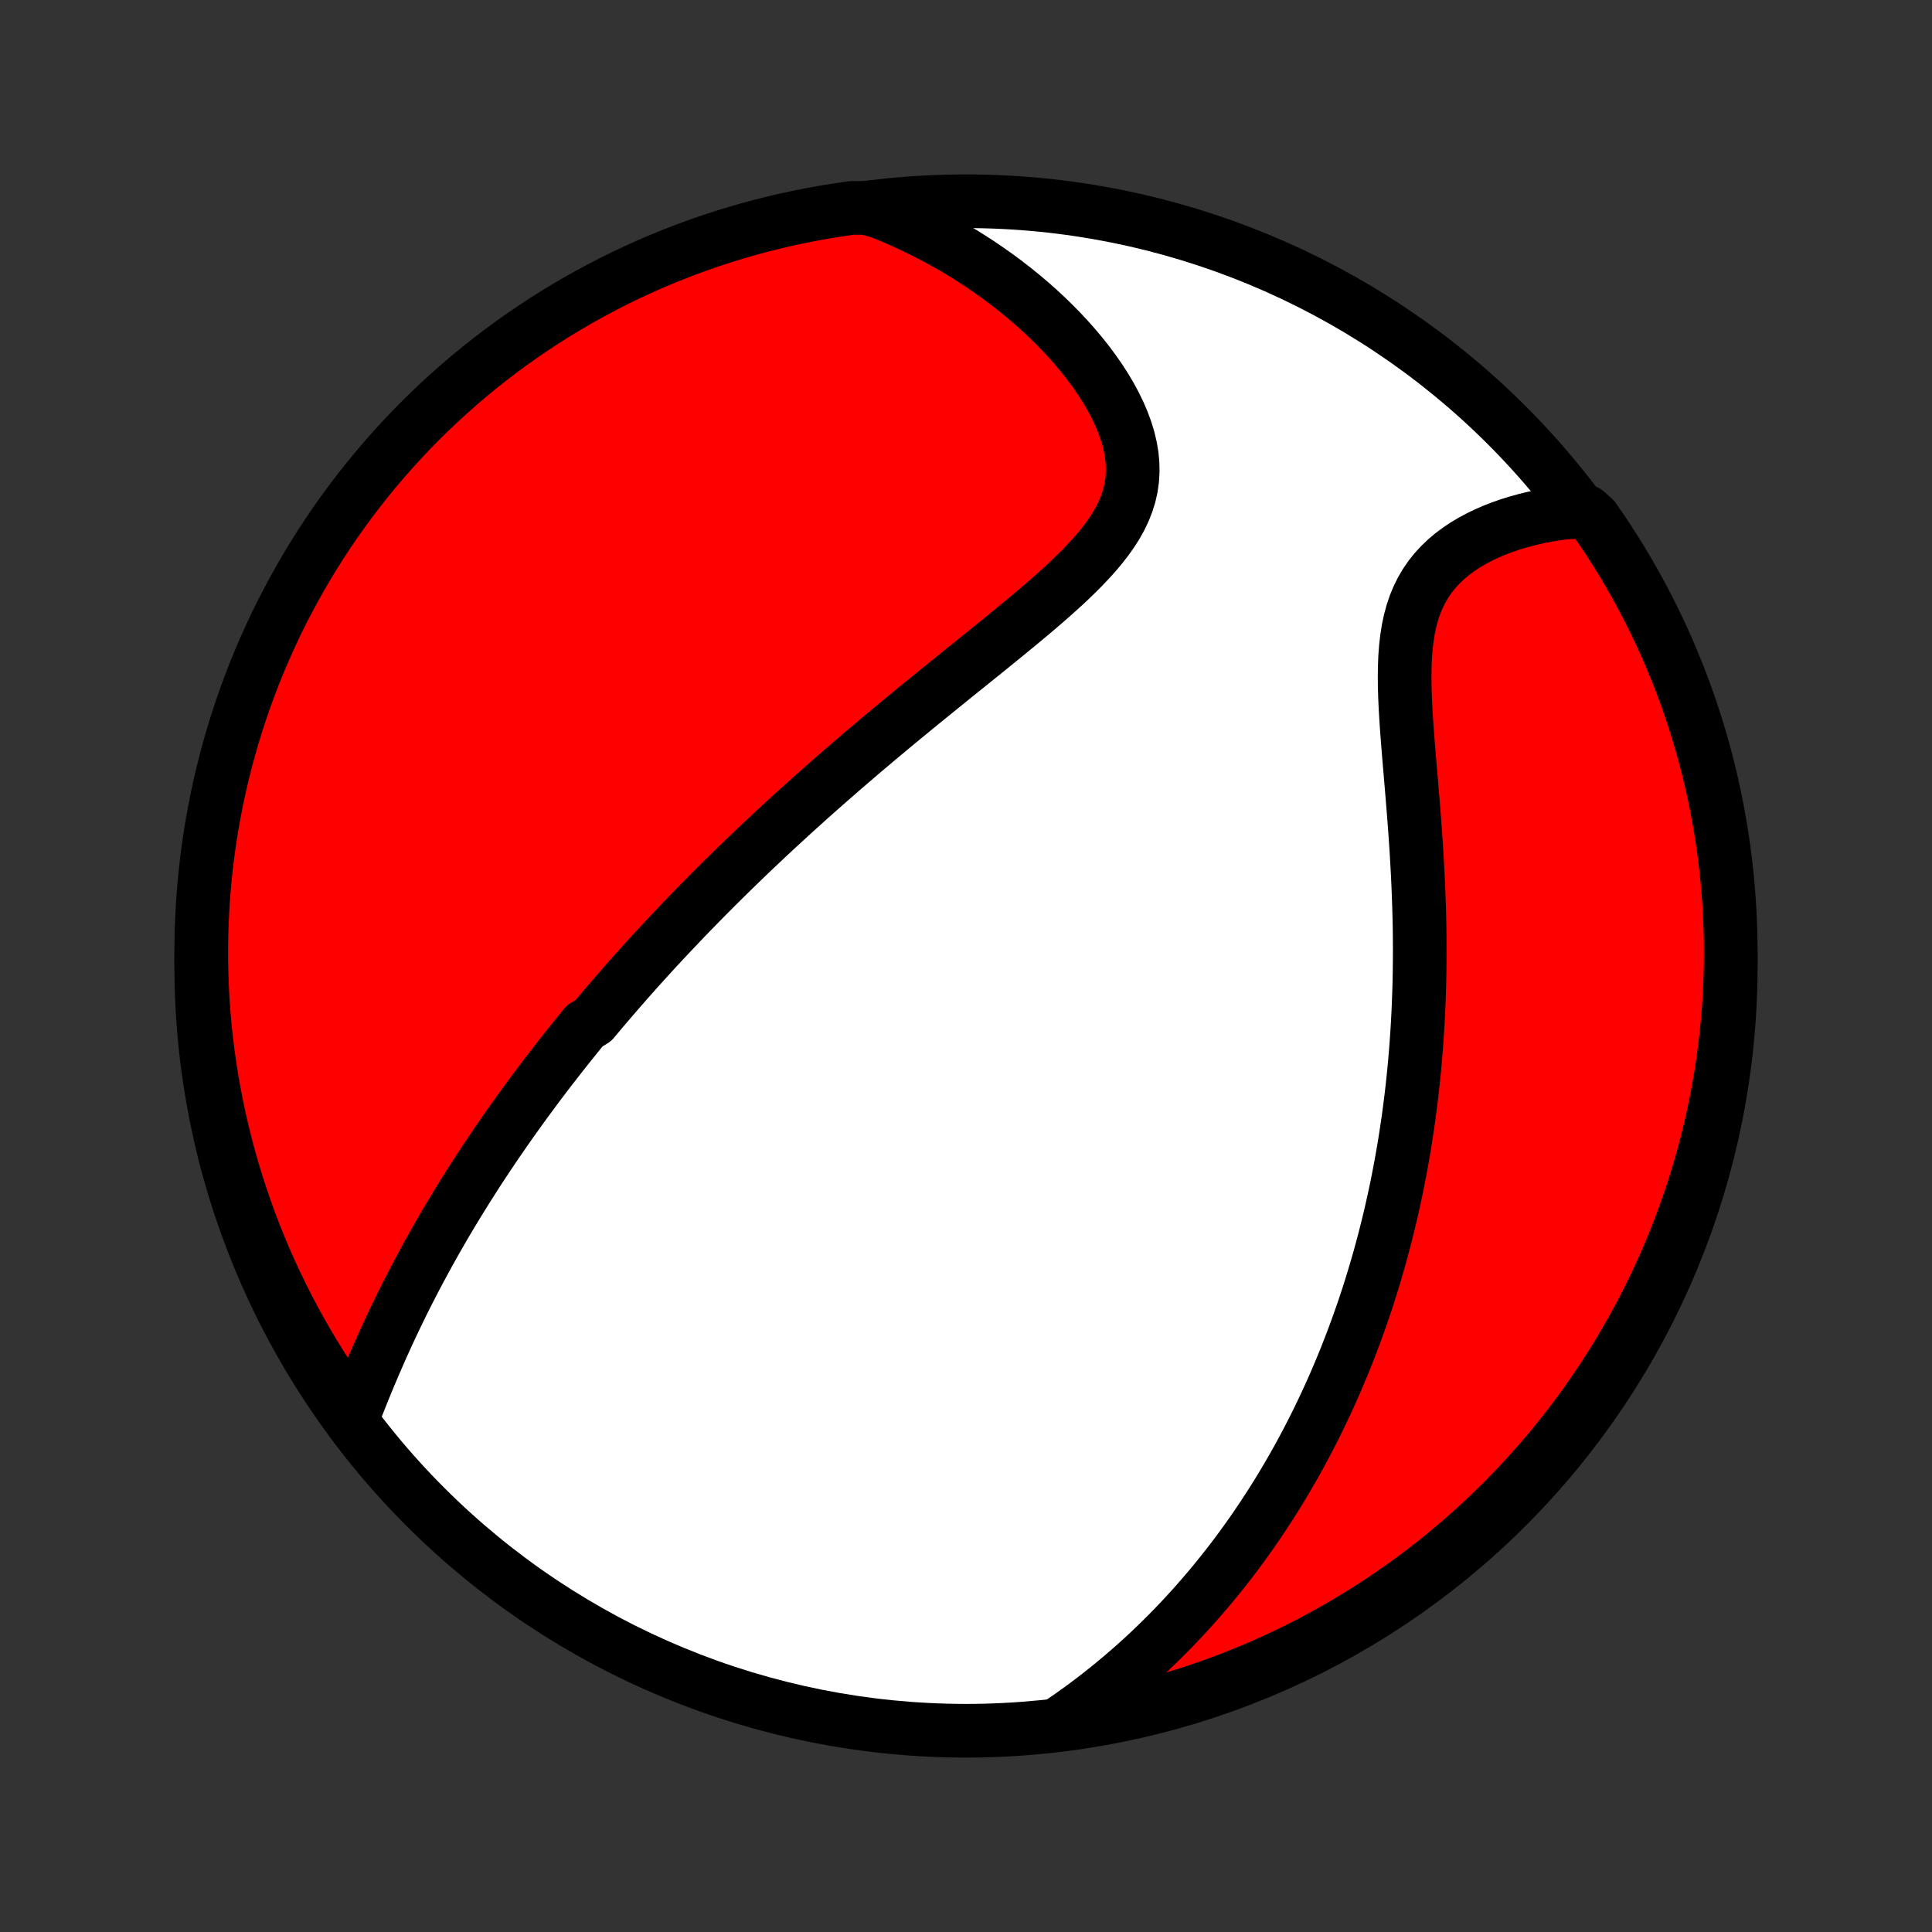 <?xml version="1.0" encoding="utf-8" standalone="no"?>
<!DOCTYPE svg PUBLIC "-//W3C//DTD SVG 1.1//EN"
  "http://www.w3.org/Graphics/SVG/1.1/DTD/svg11.dtd">
<!-- Created with matplotlib (http://matplotlib.org/) -->
<svg height="72pt" version="1.1" viewBox="0 0 72 72" width="72pt" xmlns="http://www.w3.org/2000/svg" xmlns:xlink="http://www.w3.org/1999/xlink">
 <rect x="0" y="0" width="72" height="72" fill="#333333" stroke="none"/>
 <defs>
  <style type="text/css">
*{stroke-linecap:butt;stroke-linejoin:round;}
  </style>
 </defs>
 <g id="figure_1">
  <g id="patch_1">
   <path d="
M0 72
L72 72
L72 0
L0 0
z
" style="fill:none;"/>
  </g>
  <g id="axes_1">
   <g id="PatchCollection_1">
    <defs>
     <path d="
M36 -7.5
C43.558 -7.5 50.808 -10.503 56.153 -15.848
C61.497 -21.192 64.5 -28.442 64.5 -36
C64.5 -43.558 61.497 -50.808 56.153 -56.153
C50.808 -61.497 43.558 -64.5 36 -64.5
C28.442 -64.5 21.192 -61.497 15.848 -56.153
C10.503 -50.808 7.5 -43.558 7.5 -36
C7.5 -28.442 10.503 -21.192 15.848 -15.848
C21.192 -10.503 28.442 -7.5 36 -7.5
z
" id="C0_0_a811fe30f3"/>
     <path d="
M13.097 -19.061
L13.207 -19.343
L13.317 -19.624
L13.429 -19.905
L13.542 -20.186
L13.656 -20.466
L13.772 -20.745
L13.89 -21.023
L14.009 -21.3
L14.129 -21.575
L14.251 -21.849
L14.374 -22.121
L14.498 -22.391
L14.624 -22.659
L14.75 -22.925
L14.878 -23.19
L15.007 -23.452
L15.137 -23.712
L15.268 -23.97
L15.4 -24.226
L15.533 -24.48
L15.666 -24.731
L15.801 -24.98
L15.936 -25.228
L16.072 -25.473
L16.208 -25.716
L16.346 -25.957
L16.483 -26.196
L16.622 -26.433
L16.761 -26.668
L16.901 -26.901
L17.041 -27.131
L17.182 -27.361
L17.323 -27.588
L17.465 -27.813
L17.607 -28.037
L17.749 -28.259
L17.892 -28.479
L18.036 -28.698
L18.18 -28.915
L18.325 -29.131
L18.47 -29.345
L18.615 -29.557
L18.761 -29.768
L18.907 -29.978
L19.054 -30.187
L19.201 -30.394
L19.349 -30.6
L19.497 -30.805
L19.646 -31.009
L19.796 -31.212
L19.945 -31.414
L20.096 -31.615
L20.247 -31.815
L20.399 -32.014
L20.551 -32.212
L20.704 -32.409
L20.858 -32.606
L21.012 -32.802
L21.167 -32.998
L21.323 -33.193
L21.48 -33.387
L21.637 -33.581
L21.795 -33.774
L22.114 -33.967
L22.275 -34.16
L22.437 -34.352
L22.6 -34.544
L22.764 -34.736
L22.93 -34.928
L23.096 -35.12
L23.263 -35.311
L23.431 -35.503
L23.601 -35.694
L23.772 -35.886
L23.945 -36.077
L24.118 -36.269
L24.294 -36.461
L24.47 -36.653
L24.648 -36.845
L24.828 -37.037
L25.009 -37.23
L25.192 -37.423
L25.376 -37.617
L25.562 -37.811
L25.75 -38.006
L25.94 -38.201
L26.132 -38.396
L26.325 -38.593
L26.521 -38.789
L26.718 -38.987
L26.918 -39.185
L27.12 -39.384
L27.324 -39.584
L27.53 -39.784
L27.738 -39.986
L27.949 -40.188
L28.162 -40.391
L28.378 -40.595
L28.596 -40.8
L28.817 -41.006
L29.04 -41.212
L29.266 -41.42
L29.494 -41.629
L29.725 -41.839
L29.959 -42.05
L30.196 -42.263
L30.435 -42.476
L30.678 -42.69
L30.923 -42.906
L31.171 -43.122
L31.422 -43.34
L31.676 -43.559
L31.933 -43.779
L32.192 -44.001
L32.455 -44.223
L32.72 -44.447
L32.989 -44.671
L33.26 -44.897
L33.533 -45.124
L33.81 -45.352
L34.089 -45.581
L34.37 -45.811
L34.654 -46.042
L34.94 -46.274
L35.228 -46.507
L35.518 -46.742
L35.809 -46.977
L36.102 -47.212
L36.396 -47.449
L36.691 -47.687
L36.986 -47.926
L37.281 -48.165
L37.576 -48.406
L37.87 -48.647
L38.162 -48.889
L38.453 -49.132
L38.74 -49.376
L39.024 -49.621
L39.304 -49.868
L39.578 -50.115
L39.846 -50.364
L40.106 -50.615
L40.358 -50.867
L40.599 -51.122
L40.83 -51.378
L41.047 -51.637
L41.25 -51.9
L41.438 -52.165
L41.608 -52.433
L41.76 -52.706
L41.891 -52.982
L42.001 -53.263
L42.089 -53.548
L42.154 -53.838
L42.195 -54.132
L42.212 -54.43
L42.206 -54.732
L42.177 -55.038
L42.124 -55.347
L42.05 -55.659
L41.954 -55.972
L41.838 -56.287
L41.703 -56.603
L41.55 -56.918
L41.381 -57.233
L41.196 -57.546
L40.996 -57.857
L40.782 -58.165
L40.556 -58.47
L40.319 -58.771
L40.071 -59.067
L39.813 -59.359
L39.546 -59.645
L39.27 -59.926
L38.987 -60.202
L38.697 -60.471
L38.401 -60.733
L38.098 -60.989
L37.79 -61.238
L37.477 -61.481
L37.159 -61.716
L36.837 -61.944
L36.512 -62.166
L36.183 -62.379
L35.851 -62.586
L35.516 -62.785
L35.178 -62.977
L34.839 -63.161
L34.497 -63.339
L34.153 -63.508
L33.807 -63.671
L33.461 -63.827
L33.112 -63.975
L32.763 -64.116
L32.262 -64.25
L31.77 -64.254
L31.278 -64.184
L30.788 -64.106
L30.3 -64.019
L29.814 -63.924
L29.329 -63.821
L28.847 -63.708
L28.366 -63.588
L27.888 -63.459
L27.413 -63.321
L26.94 -63.175
L26.469 -63.022
L26.002 -62.859
L25.538 -62.689
L25.077 -62.51
L24.619 -62.324
L24.165 -62.129
L23.714 -61.926
L23.267 -61.716
L22.824 -61.498
L22.385 -61.271
L21.95 -61.038
L21.52 -60.796
L21.093 -60.547
L20.672 -60.291
L20.255 -60.027
L19.843 -59.756
L19.435 -59.477
L19.033 -59.192
L18.636 -58.899
L18.244 -58.599
L17.858 -58.293
L17.477 -57.98
L17.102 -57.66
L16.732 -57.333
L16.369 -57
L16.011 -56.661
L15.66 -56.315
L15.314 -55.963
L14.975 -55.605
L14.643 -55.241
L14.317 -54.871
L13.997 -54.495
L13.684 -54.114
L13.378 -53.727
L13.079 -53.335
L12.787 -52.938
L12.502 -52.535
L12.224 -52.128
L11.954 -51.715
L11.69 -51.298
L11.434 -50.876
L11.186 -50.449
L10.945 -50.018
L10.712 -49.583
L10.486 -49.144
L10.268 -48.7
L10.059 -48.253
L9.857 -47.802
L9.662 -47.348
L9.476 -46.89
L9.298 -46.428
L9.129 -45.964
L8.967 -45.496
L8.814 -45.026
L8.668 -44.553
L8.532 -44.077
L8.403 -43.599
L8.283 -43.118
L8.172 -42.636
L8.069 -42.151
L7.974 -41.664
L7.888 -41.176
L7.81 -40.686
L7.741 -40.195
L7.681 -39.702
L7.629 -39.208
L7.586 -38.714
L7.552 -38.218
L7.526 -37.722
L7.509 -37.225
L7.501 -36.728
L7.501 -36.23
L7.51 -35.733
L7.528 -35.236
L7.554 -34.739
L7.589 -34.242
L7.633 -33.746
L7.685 -33.25
L7.746 -32.756
L7.816 -32.262
L7.894 -31.77
L7.981 -31.278
L8.076 -30.788
L8.18 -30.3
L8.292 -29.814
L8.412 -29.329
L8.541 -28.847
L8.679 -28.366
L8.825 -27.888
L8.979 -27.413
L9.141 -26.94
L9.311 -26.469
L9.49 -26.002
L9.676 -25.538
L9.871 -25.077
L10.074 -24.619
L10.284 -24.165
L10.502 -23.714
L10.729 -23.267
L10.962 -22.824
L11.204 -22.385
L11.453 -21.95
L11.709 -21.52
L11.973 -21.093
L12.244 -20.672
L12.523 -20.255
z
" id="C0_1_d07dd3939b"/>
     <path d="
M39.561 -7.827
L39.865 -8.036
L40.162 -8.247
L40.453 -8.46
L40.738 -8.674
L41.017 -8.89
L41.29 -9.107
L41.557 -9.326
L41.819 -9.546
L42.076 -9.767
L42.327 -9.988
L42.574 -10.211
L42.815 -10.435
L43.051 -10.66
L43.282 -10.885
L43.509 -11.111
L43.731 -11.337
L43.949 -11.565
L44.162 -11.792
L44.371 -12.021
L44.576 -12.249
L44.777 -12.479
L44.974 -12.708
L45.168 -12.938
L45.357 -13.169
L45.543 -13.4
L45.726 -13.632
L45.905 -13.863
L46.081 -14.096
L46.253 -14.329
L46.422 -14.562
L46.589 -14.795
L46.752 -15.029
L46.912 -15.264
L47.07 -15.499
L47.224 -15.735
L47.377 -15.971
L47.526 -16.208
L47.673 -16.445
L47.817 -16.683
L47.959 -16.922
L48.098 -17.161
L48.235 -17.401
L48.37 -17.642
L48.502 -17.884
L48.632 -18.126
L48.76 -18.369
L48.886 -18.613
L49.01 -18.859
L49.132 -19.105
L49.251 -19.352
L49.369 -19.601
L49.485 -19.85
L49.599 -20.101
L49.711 -20.353
L49.821 -20.606
L49.929 -20.861
L50.036 -21.117
L50.141 -21.374
L50.243 -21.633
L50.344 -21.894
L50.444 -22.156
L50.541 -22.419
L50.637 -22.685
L50.731 -22.952
L50.824 -23.222
L50.915 -23.493
L51.004 -23.766
L51.091 -24.041
L51.176 -24.318
L51.26 -24.598
L51.342 -24.879
L51.423 -25.163
L51.501 -25.45
L51.578 -25.738
L51.653 -26.03
L51.726 -26.323
L51.798 -26.62
L51.867 -26.919
L51.935 -27.221
L52.001 -27.525
L52.065 -27.833
L52.126 -28.143
L52.186 -28.457
L52.244 -28.773
L52.3 -29.093
L52.354 -29.416
L52.405 -29.742
L52.454 -30.071
L52.502 -30.404
L52.546 -30.74
L52.589 -31.079
L52.629 -31.422
L52.666 -31.768
L52.702 -32.118
L52.734 -32.471
L52.764 -32.828
L52.791 -33.188
L52.816 -33.553
L52.838 -33.92
L52.857 -34.291
L52.873 -34.666
L52.886 -35.044
L52.897 -35.426
L52.904 -35.81
L52.908 -36.199
L52.91 -36.59
L52.908 -36.985
L52.904 -37.383
L52.896 -37.784
L52.885 -38.187
L52.871 -38.593
L52.855 -39.002
L52.836 -39.413
L52.813 -39.825
L52.789 -40.24
L52.762 -40.656
L52.733 -41.073
L52.702 -41.491
L52.669 -41.909
L52.635 -42.327
L52.6 -42.745
L52.565 -43.162
L52.529 -43.578
L52.495 -43.992
L52.462 -44.403
L52.431 -44.811
L52.404 -45.215
L52.38 -45.614
L52.362 -46.008
L52.35 -46.395
L52.346 -46.776
L52.351 -47.148
L52.365 -47.512
L52.392 -47.867
L52.431 -48.21
L52.483 -48.543
L52.551 -48.863
L52.635 -49.172
L52.734 -49.467
L52.851 -49.748
L52.984 -50.017
L53.135 -50.272
L53.301 -50.513
L53.483 -50.74
L53.681 -50.954
L53.892 -51.156
L54.115 -51.344
L54.351 -51.52
L54.597 -51.685
L54.853 -51.837
L55.118 -51.979
L55.389 -52.11
L55.667 -52.231
L55.951 -52.341
L56.239 -52.442
L56.53 -52.533
L56.825 -52.615
L57.122 -52.689
L57.421 -52.754
L57.721 -52.81
L58.022 -52.858
L58.324 -52.898
L59.113 -52.931
L59.4 -52.675
L59.681 -52.269
L59.954 -51.858
L60.22 -51.442
L60.478 -51.022
L60.729 -50.597
L60.973 -50.167
L61.209 -49.734
L61.437 -49.296
L61.657 -48.854
L61.87 -48.408
L62.075 -47.958
L62.272 -47.505
L62.46 -47.048
L62.641 -46.588
L62.814 -46.124
L62.978 -45.658
L63.134 -45.188
L63.282 -44.716
L63.422 -44.241
L63.553 -43.764
L63.676 -43.284
L63.791 -42.802
L63.897 -42.318
L63.994 -41.832
L64.083 -41.344
L64.164 -40.855
L64.236 -40.364
L64.299 -39.872
L64.354 -39.379
L64.4 -38.884
L64.437 -38.389
L64.466 -37.893
L64.486 -37.396
L64.497 -36.899
L64.5 -36.402
L64.494 -35.905
L64.479 -35.407
L64.456 -34.91
L64.424 -34.413
L64.383 -33.917
L64.334 -33.421
L64.276 -32.926
L64.209 -32.432
L64.134 -31.939
L64.05 -31.448
L63.958 -30.957
L63.857 -30.468
L63.748 -29.981
L63.63 -29.496
L63.504 -29.013
L63.37 -28.532
L63.227 -28.053
L63.075 -27.576
L62.916 -27.102
L62.748 -26.631
L62.573 -26.163
L62.389 -25.698
L62.197 -25.235
L61.997 -24.776
L61.789 -24.321
L61.574 -23.869
L61.35 -23.421
L61.119 -22.976
L60.88 -22.536
L60.634 -22.1
L60.38 -21.668
L60.119 -21.24
L59.85 -20.817
L59.574 -20.398
L59.291 -19.984
L59.001 -19.575
L58.704 -19.171
L58.4 -18.772
L58.089 -18.379
L57.771 -17.99
L57.447 -17.608
L57.116 -17.23
L56.779 -16.859
L56.435 -16.494
L56.085 -16.134
L55.729 -15.78
L55.367 -15.433
L54.999 -15.091
L54.626 -14.757
L54.246 -14.428
L53.861 -14.107
L53.471 -13.791
L53.075 -13.483
L52.675 -13.182
L52.269 -12.887
L51.858 -12.6
L51.442 -12.319
L51.022 -12.046
L50.597 -11.78
L50.167 -11.522
L49.734 -11.271
L49.296 -11.027
L48.854 -10.791
L48.408 -10.563
L47.958 -10.343
L47.505 -10.13
L47.048 -9.925
L46.588 -9.729
L46.124 -9.54
L45.658 -9.359
L45.188 -9.186
L44.716 -9.022
L44.241 -8.866
L43.764 -8.718
L43.284 -8.578
L42.802 -8.447
L42.318 -8.324
L41.832 -8.209
L41.344 -8.103
L40.855 -8.006
L40.364 -7.917
z
" id="C0_2_11cbcde2f9"/>
    </defs>
    <g clip-path="url(#p1bffca34e9)">
     <use style="fill:#ffffff;stroke:#000000;stroke-width:2.0;" x="0.0" xlink:href="#C0_0_a811fe30f3" y="72.0"/>
    </g>
    <g clip-path="url(#p1bffca34e9)">
     <use style="fill:#ff0000;stroke:#000000;stroke-width:2.0;" x="0.0" xlink:href="#C0_1_d07dd3939b" y="72.0"/>
    </g>
    <g clip-path="url(#p1bffca34e9)">
     <use style="fill:#ff0000;stroke:#000000;stroke-width:2.0;" x="0.0" xlink:href="#C0_2_11cbcde2f9" y="72.0"/>
    </g>
   </g>
  </g>
 </g>
 <defs>
  <clipPath id="p1bffca34e9">
   <rect height="72.0" width="72.0" x="0.0" y="0.0"/>
  </clipPath>
 </defs>
</svg>
